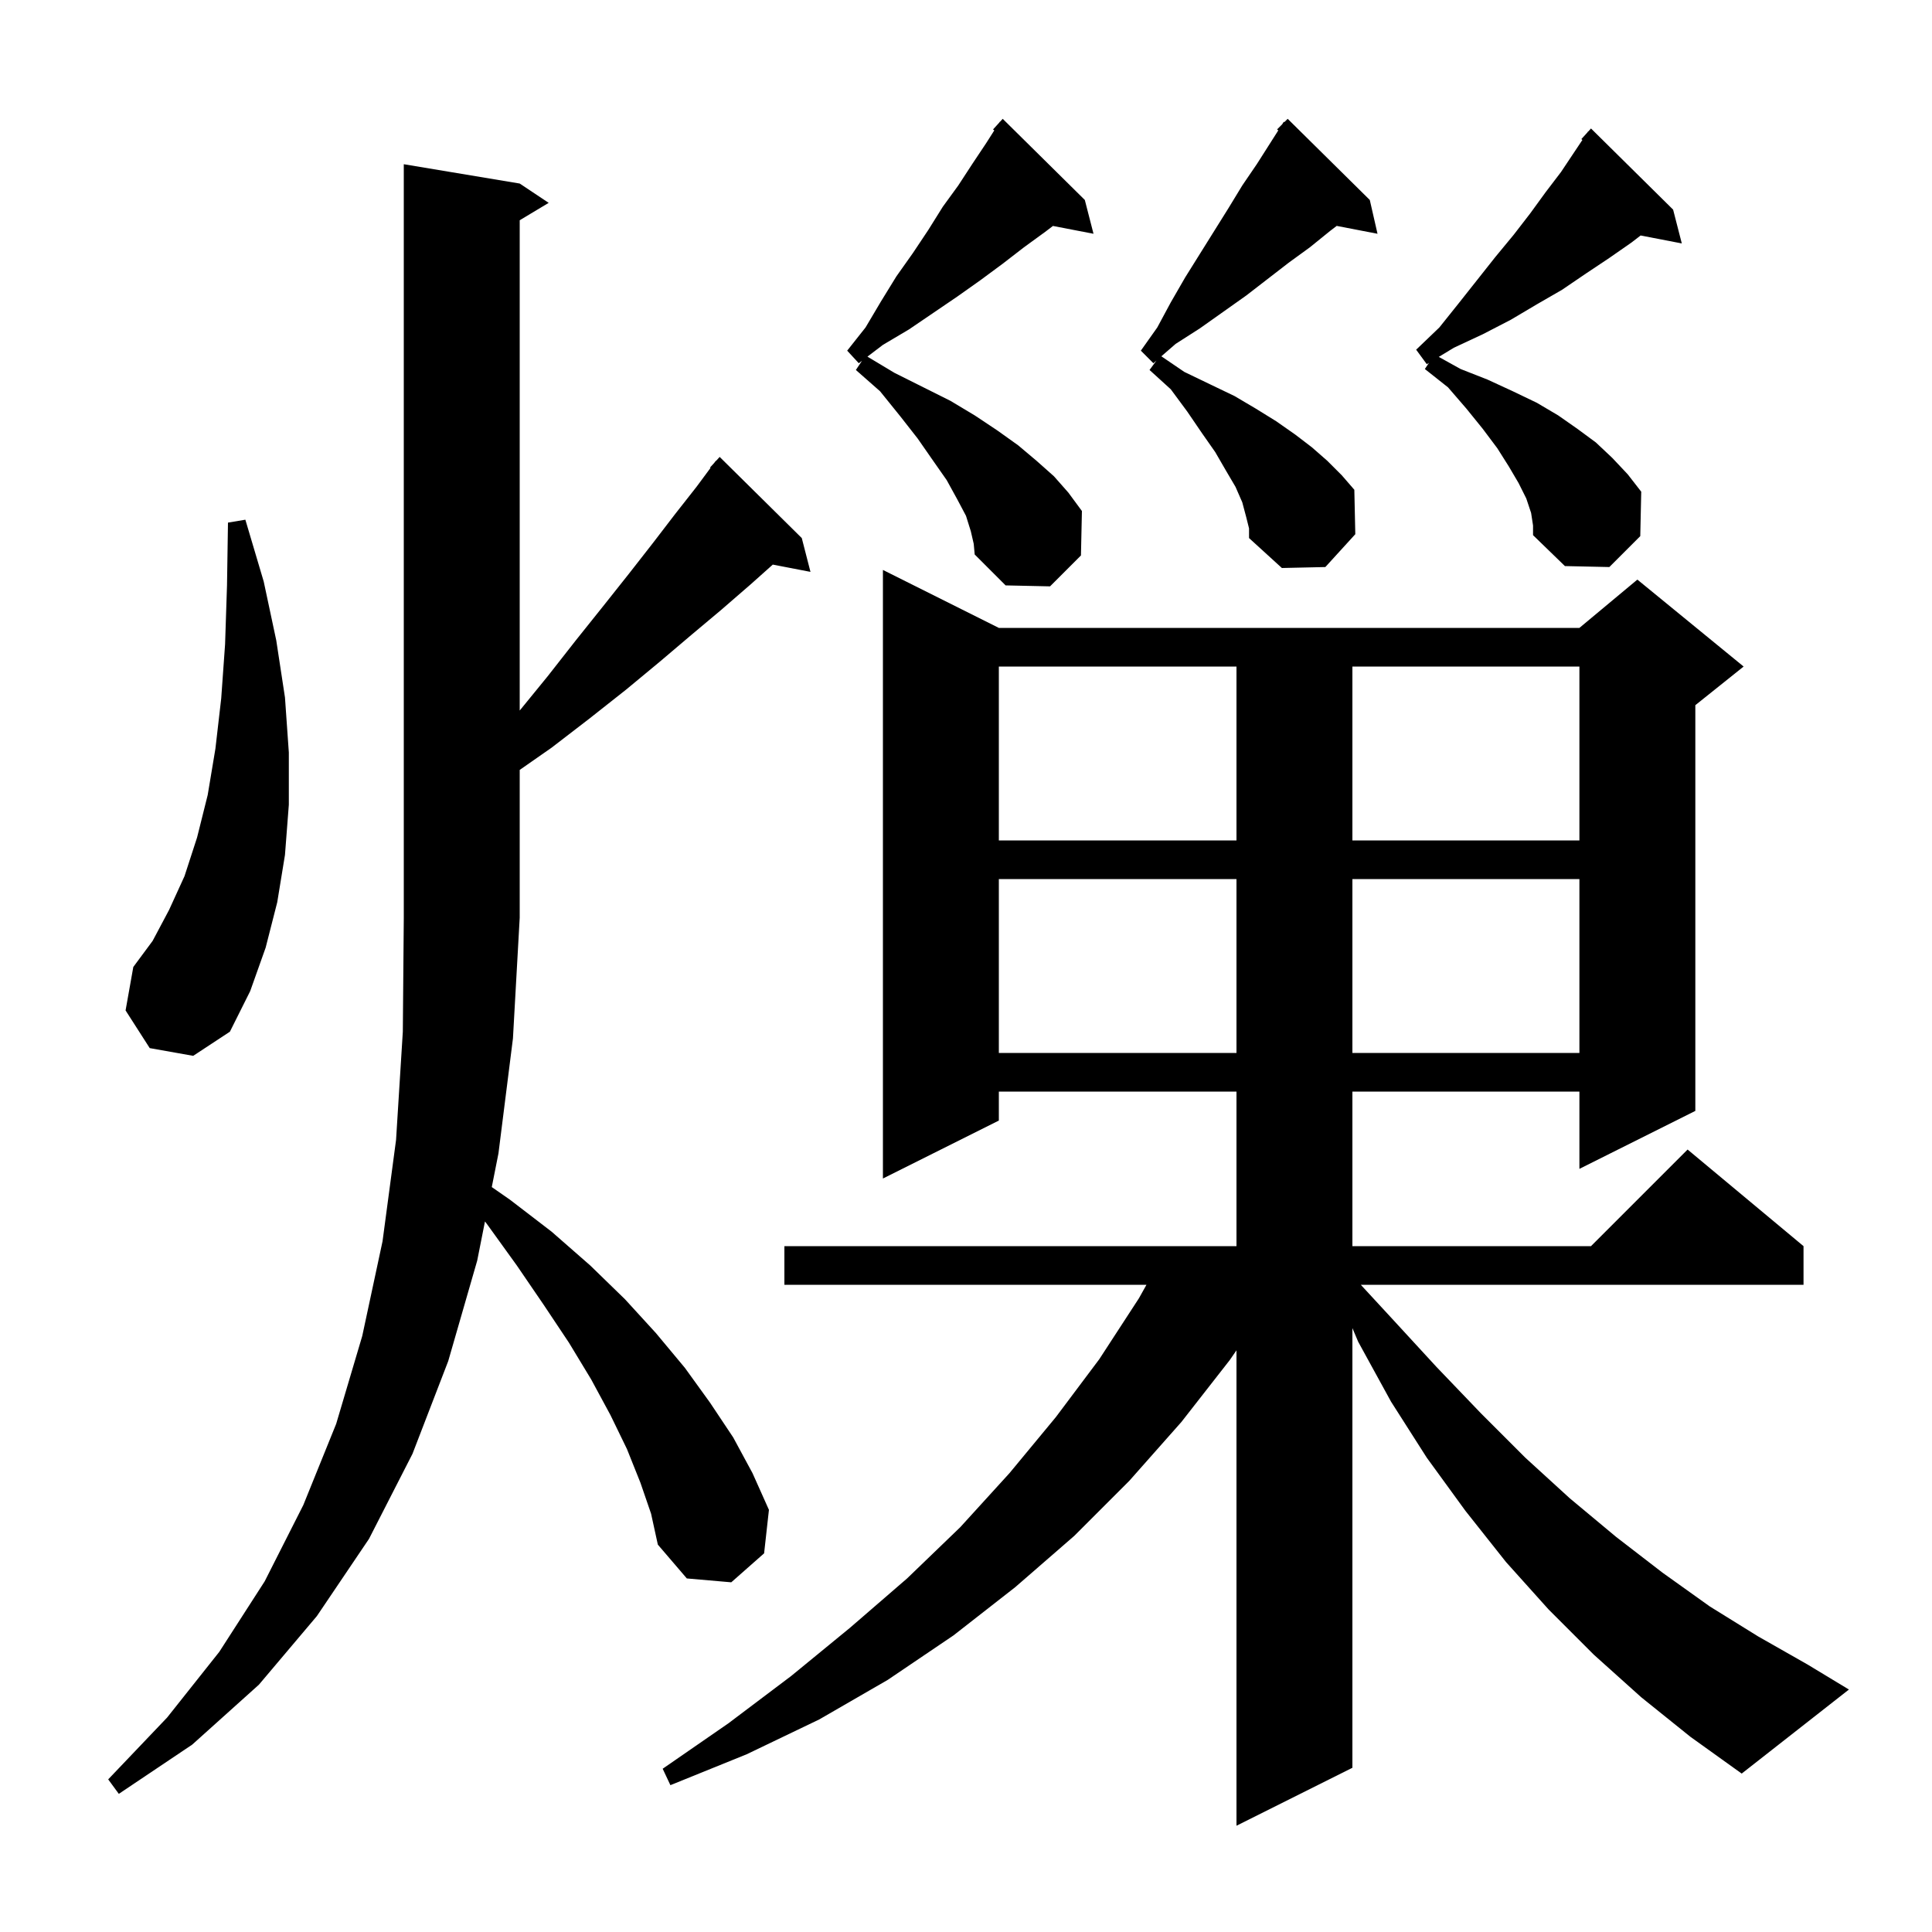 <svg xmlns="http://www.w3.org/2000/svg" xmlns:xlink="http://www.w3.org/1999/xlink" version="1.1" baseProfile="full" viewBox="0 0 200 200" width="200" height="200">
<g fill="black">
<path d="M 169.9 175.7 L 165.0 171.3 L 160.3 166.6 L 155.9 161.7 L 151.7 156.4 L 147.7 150.9 L 144.0 145.1 L 140.6 138.9 L 140.0 137.486 L 140.0 183.0 L 128.0 189.0 L 128.0 139.787 L 127.3 140.8 L 122.3 147.2 L 116.9 153.3 L 111.2 159.0 L 105.1 164.3 L 98.7 169.3 L 91.9 173.9 L 84.8 178.0 L 77.3 181.6 L 69.4 184.8 L 68.6 183.1 L 75.4 178.4 L 81.9 173.5 L 88.0 168.5 L 93.9 163.4 L 99.4 158.1 L 104.5 152.5 L 109.3 146.7 L 113.8 140.7 L 117.9 134.4 L 118.682 133.0 L 81.2 133.0 L 81.2 129.0 L 128.0 129.0 L 128.0 113.0 L 103.4 113.0 L 103.4 116.0 L 91.4 122.0 L 91.4 59.0 L 103.4 65.0 L 163.5 65.0 L 169.5 60.0 L 180.5 69.0 L 175.5 73.0 L 175.5 115.0 L 163.5 121.0 L 163.5 113.0 L 140.0 113.0 L 140.0 129.0 L 164.7 129.0 L 174.7 119.0 L 186.7 129.0 L 186.7 133.0 L 140.869 133.0 L 144.1 136.5 L 148.7 141.5 L 153.3 146.3 L 157.9 150.9 L 162.5 155.1 L 167.3 159.1 L 172.1 162.8 L 177.0 166.3 L 182.0 169.4 L 187.1 172.3 L 191.4 174.9 L 180.3 183.6 L 175.0 179.8 Z M 66.3 153.5 L 64.9 150.0 L 63.2 146.5 L 61.2 142.8 L 58.9 139.0 L 56.3 135.1 L 53.5 131.0 L 50.4 126.7 L 50.204 126.446 L 49.4 130.5 L 46.4 140.9 L 42.7 150.5 L 38.2 159.3 L 32.8 167.3 L 26.8 174.4 L 19.9 180.6 L 12.3 185.7 L 11.2 184.2 L 17.3 177.8 L 22.7 171.0 L 27.4 163.7 L 31.4 155.8 L 34.8 147.4 L 37.5 138.3 L 39.6 128.5 L 41.0 118.0 L 41.7 106.8 L 41.8 95.0 L 41.8 17.0 L 53.8 19.0 L 56.8 21.0 L 53.8 22.8 L 53.8 73.555 L 56.7 70.0 L 59.6 66.3 L 62.4 62.8 L 65.1 59.4 L 67.6 56.2 L 69.9 53.2 L 72.1 50.4 L 73.552 48.44 L 73.5 48.4 L 73.94 47.916 L 74.1 47.7 L 74.12 47.718 L 74.5 47.3 L 83.0 55.7 L 83.9 59.2 L 79.999 58.447 L 77.7 60.5 L 74.7 63.1 L 71.6 65.7 L 68.3 68.5 L 64.8 71.4 L 61.0 74.4 L 57.1 77.4 L 53.8 79.702 L 53.8 95.0 L 53.1 107.5 L 51.6 119.4 L 50.909 122.885 L 52.8 124.2 L 57.1 127.5 L 61.1 131.0 L 64.7 134.5 L 67.9 138.0 L 70.9 141.6 L 73.5 145.2 L 75.9 148.8 L 77.9 152.5 L 79.6 156.3 L 79.1 160.8 L 75.7 163.8 L 71.1 163.4 L 68.1 159.9 L 67.4 156.7 Z M 103.4 91.0 L 103.4 109.0 L 128.0 109.0 L 128.0 91.0 Z M 140.0 91.0 L 140.0 109.0 L 163.5 109.0 L 163.5 91.0 Z M 15.5 108.5 L 13.0 104.6 L 13.8 100.1 L 15.8 97.4 L 17.5 94.2 L 19.1 90.7 L 20.4 86.7 L 21.5 82.3 L 22.3 77.5 L 22.9 72.3 L 23.3 66.7 L 23.5 60.6 L 23.6 54.1 L 25.4 53.8 L 27.3 60.2 L 28.6 66.3 L 29.5 72.2 L 29.9 77.9 L 29.9 83.3 L 29.5 88.5 L 28.7 93.4 L 27.5 98.1 L 25.9 102.6 L 23.8 106.8 L 20.0 109.3 Z M 103.4 69.0 L 103.4 87.0 L 128.0 87.0 L 128.0 69.0 Z M 140.0 69.0 L 140.0 87.0 L 163.5 87.0 L 163.5 69.0 Z M 100.5 55.0 L 100.0 53.4 L 99.1 51.7 L 98.0 49.7 L 96.6 47.7 L 95.0 45.4 L 93.2 43.1 L 91.1 40.5 L 88.6 38.3 L 89.238 37.343 L 88.9 37.6 L 87.7 36.3 L 89.6 33.9 L 91.2 31.2 L 92.8 28.6 L 94.5 26.2 L 96.1 23.8 L 97.6 21.4 L 99.2 19.2 L 100.7 16.9 L 102.1 14.8 L 102.928 13.499 L 102.8 13.4 L 103.436 12.7 L 103.5 12.6 L 103.515 12.614 L 103.8 12.3 L 112.3 20.7 L 113.2 24.2 L 109.001 23.39 L 108.2 24.0 L 106.0 25.6 L 103.8 27.3 L 101.5 29.0 L 99.1 30.7 L 94.1 34.1 L 91.4 35.7 L 89.797 36.918 L 92.6 38.6 L 98.4 41.5 L 100.9 43.0 L 103.3 44.6 L 105.4 46.1 L 107.3 47.7 L 109.1 49.3 L 110.6 51.0 L 112.0 52.9 L 111.9 57.5 L 108.7 60.7 L 104.1 60.6 L 100.9 57.4 L 100.8 56.3 Z M 129.0 53.5 L 128.6 52.0 L 127.9 50.4 L 126.9 48.7 L 125.8 46.8 L 124.4 44.8 L 122.9 42.6 L 121.2 40.3 L 119.0 38.3 L 119.713 37.328 L 119.4 37.6 L 118.1 36.3 L 119.8 33.9 L 121.2 31.3 L 122.7 28.7 L 127.2 21.5 L 128.6 19.2 L 130.1 17.0 L 132.329 13.498 L 132.2 13.4 L 132.725 12.875 L 132.9 12.6 L 132.952 12.648 L 133.3 12.3 L 141.8 20.7 L 142.6 24.2 L 138.376 23.385 L 137.7 23.9 L 135.6 25.6 L 133.4 27.2 L 129.0 30.6 L 124.2 34.0 L 121.7 35.6 L 120.223 36.884 L 122.6 38.5 L 125.3 39.8 L 127.8 41.0 L 130.0 42.3 L 132.1 43.6 L 134.1 45.0 L 135.8 46.3 L 137.4 47.7 L 138.9 49.2 L 140.2 50.7 L 140.3 55.3 L 137.2 58.7 L 132.7 58.8 L 129.3 55.7 L 129.3 54.7 Z M 158.5 53.1 L 158.0 51.6 L 157.2 50.0 L 156.2 48.3 L 155.0 46.4 L 153.5 44.4 L 151.8 42.3 L 149.9 40.1 L 147.5 38.2 L 147.924 37.564 L 147.7 37.7 L 146.6 36.2 L 149.0 33.9 L 151.0 31.4 L 154.8 26.6 L 156.7 24.3 L 158.4 22.1 L 160.0 19.9 L 161.6 17.8 L 163.81 14.485 L 163.7 14.4 L 164.325 13.713 L 164.4 13.6 L 164.415 13.614 L 164.7 13.3 L 173.2 21.7 L 174.1 25.2 L 169.836 24.377 L 168.9 25.1 L 166.6 26.7 L 164.2 28.3 L 161.7 30.0 L 159.1 31.5 L 156.4 33.1 L 153.5 34.6 L 150.5 36.0 L 148.942 36.946 L 151.2 38.2 L 154.0 39.3 L 156.6 40.5 L 159.1 41.7 L 161.3 43.0 L 163.3 44.4 L 165.2 45.8 L 166.9 47.4 L 168.5 49.1 L 169.9 50.9 L 169.8 55.5 L 166.6 58.7 L 162.0 58.6 L 158.7 55.4 L 158.7 54.4 Z " />
</g>
</svg>
